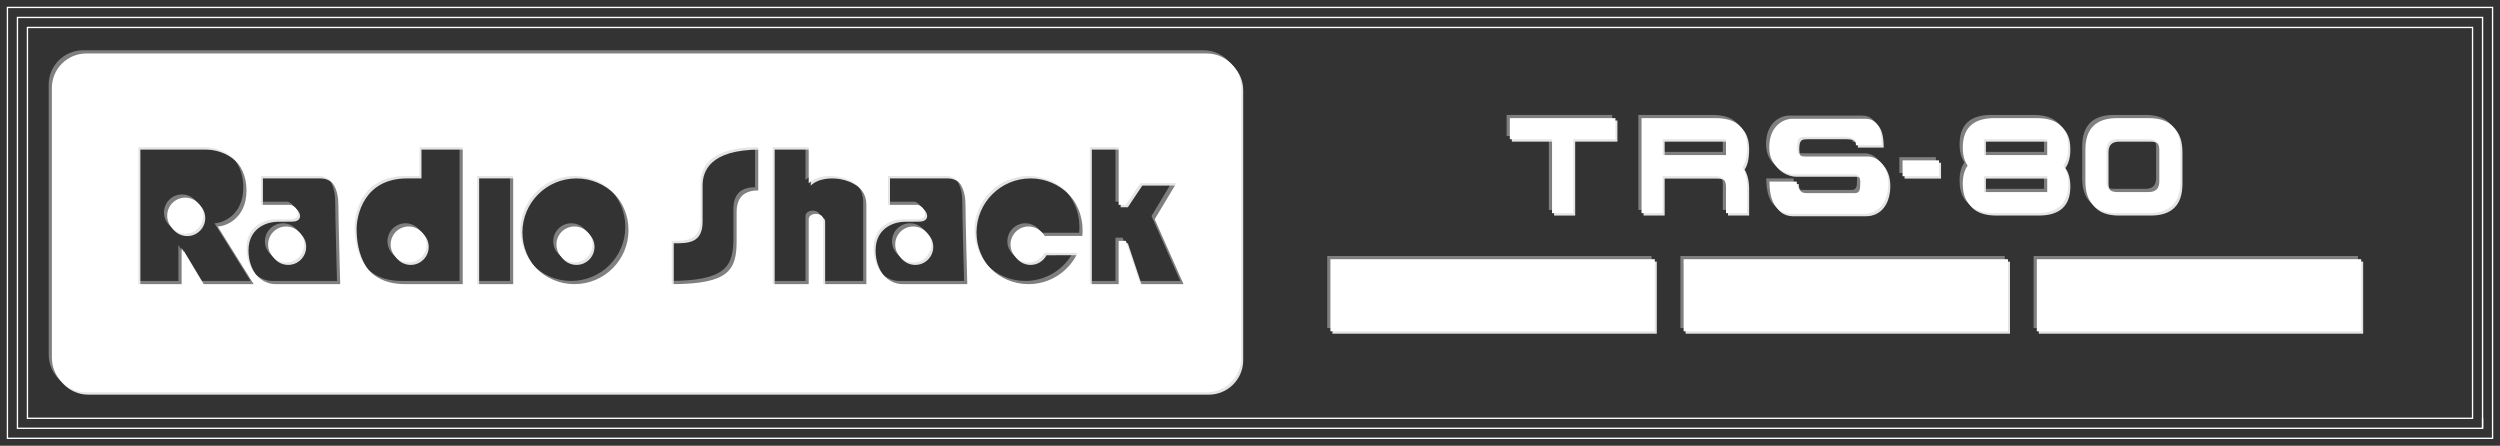 <?xml version="1.0" encoding="UTF-8" standalone="no"?>
<svg
   xmlns:dc="http://purl.org/dc/elements/1.1/"
   xmlns:cc="http://creativecommons.org/ns#"
   xmlns:rdf="http://www.w3.org/1999/02/22-rdf-syntax-ns#"
   xmlns:svg="http://www.w3.org/2000/svg"
   xmlns="http://www.w3.org/2000/svg"
   xmlns:sodipodi="http://sodipodi.sourceforge.net/DTD/sodipodi-0.dtd"
   xmlns:inkscape="http://www.inkscape.org/namespaces/inkscape"
   inkscape:version="1.0 (4035a4fb49, 2020-05-01)"
   sodipodi:docname="trs-80.svg"
   xml:space="preserve"
   enable-background="new 0 0 1894 384"
   viewBox="0 0 1849.607 329.779"
   height="329.779"
   width="1849.607"
   y="0px"
   x="0px"
   id="Layer_1"
   version="1.1"><rect x="0" y="0" width="1849.607" height="329.779" fill="#333333" stroke="none"/><defs
     id="defs112" /><sodipodi:namedview
     lock-margins="true"
     inkscape:document-rotation="0"
     inkscape:current-layer="g104"
     inkscape:window-maximized="1"
     inkscape:window-y="-8"
     inkscape:window-x="-8"
     inkscape:cy="199.19034"
     inkscape:cx="1124.4623"
     inkscape:zoom="0.40768775"
     fit-margin-bottom="5"
     fit-margin-right="5"
     fit-margin-left="5"
     fit-margin-top="5"
     inkscape:pagecheckerboard="true"
     showgrid="false"
     id="namedview110"
     inkscape:window-height="1017"
     inkscape:window-width="1920"
     inkscape:pageshadow="2"
     inkscape:pageopacity="0"
     guidetolerance="10"
     gridtolerance="10"
     objecttolerance="10"
     borderopacity="1"
     bordercolor="#666666"
     pagecolor="#ffffff" /><g
     transform="translate(-24,-25)"
     style="display:inline"
     id="Layer_1_1_" /><g
     transform="translate(-24,-25)"
     id="Layer_2"><g
       style="display:inline"
       id="g106"><g
         style="display:inline;fill:none;stroke:#ffffff;stroke-opacity:1"
         id="g14"><g
           style="fill:none;stroke:#ffffff;stroke-opacity:1"
           id="g10"><linearGradient
             y2="337.083"
             x2="948.806"
             y1="43.098"
             x1="948.806"
             gradientUnits="userSpaceOnUse"
             id="SVGID_1_"><stop
               id="stop3"
               style="stop-color:#E2E3E4"
               offset="0.004" /><stop
               id="stop5"
               style="stop-color:#B3B5B8"
               offset="1" /></linearGradient><rect
             style="fill:none;stroke:#ffffff;stroke-opacity:1"
             id="rect8"
             height="303.966"
             width="1823.796"
             y="37.907"
             x="36.907" /></g><path
           style="fill:none;stroke:#ffffff;stroke-opacity:1"
           inkscape:connector-curvature="0"
           id="path12"
           d="M 29.5,349.279 V 30.5 h 1838.607 v 311.372 7.407 z m 1831.203,-7.407 v -7.405 z M 44.312,334.467 H 1853.296 V 45.313 H 44.312 Z" /></g><g
         style="display:inline"
         id="g44"><g
           id="g20"><g
             id="g18"><path
               style="fill:#807f7f"
               inkscape:connector-curvature="0"
               id="path16"
               d="m 697.277,190.185 c -7.363,0 -13.332,5.969 -13.332,13.333 0,7.362 5.969,13.332 13.332,13.332 7.361,0 13.332,-5.97 13.332,-13.332 0,-7.364 -5.969,-13.333 -13.332,-13.333 z m -463.948,0 c -7.362,0 -13.332,5.969 -13.332,13.333 0,7.362 5.97,13.332 13.332,13.332 7.363,0 13.333,-5.97 13.333,-13.332 0,-7.364 -5.97,-13.333 -13.333,-13.333 z m 77.325,13.333 c 0,7.362 5.969,13.332 13.332,13.332 7.362,0 13.332,-5.97 13.332,-13.332 0,-7.363 -5.97,-13.333 -13.332,-13.333 -7.363,0 -13.332,5.969 -13.332,13.333 z m 135.985,-13.333 c -7.362,0 -13.332,5.969 -13.332,13.333 0,7.362 5.97,13.332 13.332,13.332 7.363,0 13.332,-5.97 13.332,-13.332 0,-7.364 -5.97,-13.333 -13.332,-13.333 z M 914.438,62.199 H 85.493 c -14.071,0 -25.479,11.407 -25.479,25.479 V 287.36 c 0,14.07 11.408,25.479 25.479,25.479 h 828.944 c 14.071,0 25.479,-11.406 25.479,-25.479 V 87.678 C 939.917,73.606 928.51,62.199 914.438,62.199 Z M 172.002,232.848 156.003,206.184 v 26.664 H 124.006 V 131.524 h 47.995 c 15.998,0 31.997,10.666 31.997,31.997 0,21.331 -15.999,26.664 -21.331,26.664 l 26.664,42.663 z m 53.328,0 c -10.665,0 -21.331,-10.666 -21.331,-26.664 0,-18.175 15.998,-21.332 21.331,-21.263 1.944,0.026 9.087,-0.069 10.666,-0.069 10.666,0 5.333,-10.666 0,-10.666 -5.333,0 -21.331,0 -21.331,0 v -21.331 h 42.662 c 10.666,0 14.665,10.666 14.665,21.331 0,10.666 1.333,58.66 1.333,58.66 H 225.33 Z m 138.65,0 c 0,0 -21.33,0 -42.661,0 -31.997,0 -37.329,-26.664 -37.329,-42.663 0,-9.809 5.332,-37.329 37.329,-37.329 h 10.666 v -21.332 h 31.997 v 101.324 z m 37.331,0 h -26.664 v -79.992 h 26.664 z m 45.328,0 c -22.089,0 -39.996,-17.906 -39.996,-39.996 0,-22.088 17.906,-39.996 39.996,-39.996 22.09,0 39.995,17.906 39.995,39.996 0,22.087 -17.905,39.996 -39.995,39.996 z m 135.984,-69.327 c -10.665,0 -15.998,5.333 -15.998,15.998 0,10.665 0,5.333 0,21.331 0,21.332 -5.333,31.998 -47.995,31.998 0,-21.332 0,-31.998 0,-31.998 10.666,0 21.331,0 21.331,-15.998 0,-15.998 0,-15.998 0,-26.664 0,-10.666 5.333,-26.664 42.662,-26.664 0,10.666 0,31.997 0,31.997 z m 79.991,69.327 h -31.996 v -47.996 c 0,-5.333 -10.666,-5.333 -10.666,0 0,5.333 0,47.996 0,47.996 H 593.288 V 131.524 h 26.664 v 26.664 c 10.666,-10.666 42.662,-5.333 42.662,15.998 0,21.332 0,58.662 0,58.662 z m 26.664,0 c -10.666,0 -21.331,-10.666 -21.331,-26.664 0,-18.175 15.998,-21.332 21.331,-21.263 1.942,0.026 9.087,-0.069 10.666,-0.069 10.666,0 5.333,-10.666 0,-10.666 -5.333,0 -21.332,0 -21.332,0 v -21.331 h 42.662 c 10.666,0 14.665,10.666 14.665,21.331 0,10.666 1.332,58.66 1.332,58.66 h -47.993 z m 133.086,-35.66 -28.041,-0.027 c -2.259,-4.155 -6.661,-6.976 -11.722,-6.976 -7.362,0 -13.332,5.968 -13.332,13.332 0,7.364 5.969,13.332 13.332,13.332 5.137,0 9.596,-2.906 11.821,-7.164 l 24.47,-0.002 c -6.354,13.68 -20.216,23.164 -36.291,23.164 -22.09,0 -39.996,-17.906 -39.996,-39.994 0,-22.089 17.906,-39.997 39.996,-39.997 22.088,0 39.995,17.906 39.995,39.997 10e-4,1.463 -0.078,2.911 -0.232,4.335 z m 42.895,35.66 -10.666,-31.998 h -5.333 v 31.998 H 827.929 V 131.524 h 21.331 v 42.663 h 5.333 l 10.666,-15.998 h 26.664 l -15.999,26.664 21.332,47.995 z M 158.67,168.854 c -7.363,0 -13.332,5.969 -13.332,13.332 0,7.362 5.969,13.332 13.332,13.332 7.363,0 13.332,-5.969 13.332,-13.332 0,-7.363 -5.968,-13.332 -13.332,-13.332 z" /></g></g><rect
           style="fill:#807f7f"
           id="rect22"
           height="53.328"
           width="239.976"
           y="214.4"
           x="1005.936" /><rect
           style="fill:#807f7f"
           id="rect24"
           height="53.328"
           width="239.974"
           y="214.4"
           x="1267.24" /><rect
           style="fill:#807f7f"
           id="rect26"
           height="53.328"
           width="239.975"
           y="214.4"
           x="1528.545" /><g
           id="g42"><g
             id="g38"><path
               style="fill:#807f7f"
               inkscape:connector-curvature="0"
               id="path28"
               d="m 1138.662,110.022 h 78.117 v 15.623 h -31.247 v 54.681 h -15.623 v -54.681 h -31.247 z" /><path
               style="fill:#807f7f"
               inkscape:connector-curvature="0"
               id="path30"
               d="m 1251.73,152.986 v 27.34 h -15.623 v -70.304 h 54.683 c 15.624,0 23.435,7.135 23.435,21.403 0,6.771 -1.119,11.745 -3.357,14.92 2.238,3.698 3.357,8.515 3.357,14.452 v 19.529 h -15.621 v -19.529 c 0,-5.207 -2.605,-7.812 -7.813,-7.812 z m 0,-15.623 h 46.871 v -11.718 h -46.871 z" /><path
               style="fill:#807f7f"
               inkscape:connector-curvature="0"
               id="path32"
               d="m 1429.225,152.986 v -11.718 h 26.99 v 11.718 z" /><path
               style="fill:#807f7f"
               inkscape:connector-curvature="0"
               id="path34"
               d="m 1551.415,125.646 h -62.024 v 11.718 h 39.06 c 15.623,0 23.434,7.161 23.434,21.48 0,14.322 -7.812,21.482 -23.434,21.482 h -31.246 c -13.229,0 -20.857,-5.207 -22.89,-15.623 h 61.946 v -11.718 h -39.058 c -15.625,0 -23.436,-7.056 -23.436,-21.17 0,-14.529 7.811,-21.794 23.436,-21.794 h 31.246 c 13.332,0.001 20.987,5.21 22.966,15.625 z m -77.101,39.058 c -0.366,-1.875 -0.547,-3.932 -0.547,-6.171 0,-5.52 1.196,-9.973 3.592,-13.358 3.75,5.209 10.363,7.812 19.844,7.812 h -7.813 v 11.718 z m 73.899,-19.53 c 2.446,-3.437 3.67,-7.993 3.67,-13.67 0,-2.083 -0.154,-4.036 -0.468,-5.859 h -15.154 v 11.718 h -7.812 c 9.425,0 16.014,2.605 19.764,7.811 z" /><path
               style="fill:#807f7f"
               inkscape:connector-curvature="0"
               id="path36"
               d="m 1564.496,156.892 v -23.435 c 0,-15.623 7.813,-23.435 23.436,-23.435 h 23.436 c 15.624,0 23.436,7.812 23.436,23.435 v 23.435 c 0,15.624 -7.812,23.435 -23.436,23.435 h -23.436 c -15.623,0 -23.436,-7.811 -23.436,-23.435 z m 46.87,7.812 c 5.207,0 7.813,-2.604 7.813,-7.812 v -23.435 c 0,-5.207 -2.604,-7.812 -7.813,-7.812 h -23.436 c -5.209,0 -7.812,2.604 -7.812,7.812 v 23.435 c 0,5.208 2.603,7.812 7.812,7.812 z" /></g><path
             style="fill:#807f7f"
             inkscape:connector-curvature="0"
             id="path40"
             d="m 1330.756,156.989 h 20.17 c 0,5.042 2.836,8.51 6.776,8.51 3.938,0 33.488,0 36.323,0 2.839,0 3.783,-2.049 3.783,-4.886 0,-2.836 1.26,-8.982 -4.412,-8.982 -5.673,0 -38.847,0 -44.362,0 -5.515,0 -18.438,-4.57 -18.438,-20.013 0,-15.443 10.084,-21.116 17.177,-21.116 7.093,0 47.116,0 53.576,0 6.461,0 12.449,2.994 12.449,19.541 -4.729,0 -19.066,0 -19.066,0 0,-3.625 -1.892,-6.184 -8.509,-6.184 -6.619,0 -23.721,0 -28.446,0 -4.729,0 -6.462,0.353 -6.462,7.759 0,7.406 4.255,6.814 7.406,6.814 3.151,0 37.271,0 44.992,0 7.721,0 14.969,7.841 14.969,19.975 0,12.133 -5.829,22.458 -18.276,22.458 -12.449,0 -47.117,0 -53.421,0 -6.304,0 -16.229,-3.075 -16.229,-23.876 z" /></g></g><g
         style="display:inline"
         id="g74"><g
           id="g50"><g
             id="g48"><path
               style="fill:#e5e5e5"
               inkscape:connector-curvature="0"
               id="path46"
               d="m 314.505,207.665 c 0,7.362 5.969,13.332 13.332,13.332 7.363,0 13.332,-5.97 13.332,-13.332 0,-7.363 -5.969,-13.332 -13.332,-13.332 -7.363,0 -13.332,5.969 -13.332,13.332 z M 450.49,194.333 c -7.363,0 -13.332,5.969 -13.332,13.332 0,7.362 5.969,13.332 13.332,13.332 7.363,0 13.332,-5.97 13.332,-13.332 0,-7.363 -5.968,-13.332 -13.332,-13.332 z m 250.638,0 c -7.363,0 -13.332,5.969 -13.332,13.332 0,7.362 5.969,13.332 13.332,13.332 7.363,0 13.332,-5.97 13.332,-13.332 0,-7.363 -5.969,-13.332 -13.332,-13.332 z M 162.522,173.002 c -7.363,0 -13.332,5.969 -13.332,13.332 0,7.361 5.969,13.332 13.332,13.332 7.363,0 13.332,-5.969 13.332,-13.332 0,-7.363 -5.969,-13.332 -13.332,-13.332 z m 74.658,21.331 c -7.363,0 -13.332,5.969 -13.332,13.332 0,7.362 5.969,13.332 13.332,13.332 7.363,0 13.332,-5.97 13.332,-13.332 0,-7.363 -5.969,-13.332 -13.332,-13.332 z M 918.29,66.347 H 89.345 c -14.071,0 -25.479,11.408 -25.479,25.479 v 199.681 c 0,14.071 11.407,25.479 25.479,25.479 H 918.29 c 14.071,0 25.479,-11.407 25.479,-25.479 V 91.826 C 943.77,77.754 932.361,66.347 918.29,66.347 Z M 175.854,236.994 159.856,210.331 v 26.663 H 127.859 V 135.672 h 47.994 c 15.999,0 31.997,10.666 31.997,31.997 0,21.331 -15.998,26.664 -21.331,26.664 l 26.664,42.662 z m 53.327,0 c -10.665,0 -21.331,-10.665 -21.331,-26.663 0,-18.174 15.999,-21.332 21.331,-21.262 1.944,0.025 9.087,-0.069 10.666,-0.069 10.666,0 5.333,-10.665 0,-10.665 -5.333,0 -21.331,0 -21.331,0 v -21.331 h 42.662 c 10.665,0 14.665,10.666 14.665,21.331 0,10.665 1.333,58.66 1.333,58.66 z m 138.651,0 c 0,0 -21.331,0 -42.661,0 -31.997,0 -37.33,-26.663 -37.33,-42.662 0,-9.808 5.333,-37.329 37.33,-37.329 h 10.665 v -21.331 h 31.996 z m 37.33,0 h -26.664 v -79.991 h 26.664 z m 45.328,0 c -22.089,0 -39.996,-17.906 -39.996,-39.995 0,-22.089 17.907,-39.996 39.996,-39.996 22.089,0 39.996,17.907 39.996,39.996 0,22.089 -17.907,39.995 -39.996,39.995 z m 135.985,-69.325 c -10.666,0 -15.999,5.333 -15.999,15.998 0,10.666 0,5.333 0,21.331 0,21.331 -5.333,31.996 -47.995,31.996 0,-21.331 0,-31.996 0,-31.996 10.666,0 21.332,0 21.332,-15.999 0,-15.998 0,-15.998 0,-26.664 0,-10.665 5.334,-26.664 42.662,-26.664 0,10.667 0,31.998 0,31.998 z m 79.991,69.325 H 634.469 V 189 c 0,-5.333 -10.666,-5.333 -10.666,0 0,5.333 0,47.995 0,47.995 H 597.14 V 135.672 h 26.664 v 26.664 c 10.666,-10.665 42.662,-5.333 42.662,15.999 0,21.332 0,58.659 0,58.659 z m 26.663,0 c -10.665,0 -21.331,-10.665 -21.331,-26.663 0,-18.174 15.999,-21.332 21.331,-21.262 1.943,0.025 9.087,-0.069 10.666,-0.069 10.666,0 5.333,-10.665 0,-10.665 -5.333,0 -21.331,0 -21.331,0 v -21.331 h 42.662 c 10.666,0 14.665,10.666 14.665,21.331 0,10.665 1.333,58.66 1.333,58.66 z m 133.086,-35.658 -28.041,-0.027 c -2.258,-4.156 -6.661,-6.977 -11.723,-6.977 -7.362,0 -13.332,5.969 -13.332,13.332 0,7.361 5.969,13.332 13.332,13.332 5.137,0 9.596,-2.906 11.822,-7.164 l 24.47,-0.002 c -6.355,13.679 -20.216,23.164 -36.292,23.164 -22.088,0 -39.995,-17.906 -39.995,-39.995 0,-22.089 17.907,-39.996 39.995,-39.996 22.089,0 39.996,17.907 39.996,39.996 10e-4,1.466 -0.077,2.913 -0.232,4.337 z m 42.895,35.658 -10.666,-31.996 h -5.333 v 31.996 H 831.78 V 135.672 h 21.331 v 42.663 h 5.333 l 10.666,-15.999 h 26.663 L 879.775,189 l 21.33,47.995 z" /></g></g><rect
           style="fill:#e5e5e5"
           id="rect52"
           height="53.328"
           width="239.975"
           y="218.548"
           x="1009.787" /><rect
           style="fill:#e5e5e5"
           id="rect54"
           height="53.328"
           width="239.975"
           y="218.548"
           x="1271.092" /><rect
           style="fill:#e5e5e5"
           id="rect56"
           height="53.328"
           width="239.973"
           y="218.548"
           x="1532.396" /><g
           id="g72"><g
             id="g68"><path
               style="fill:#e5e5e5"
               inkscape:connector-curvature="0"
               id="path58"
               d="m 1142.514,114.17 h 78.116 v 15.623 h -31.246 v 54.682 h -15.624 v -54.682 h -31.246 z" /><path
               style="fill:#e5e5e5"
               inkscape:connector-curvature="0"
               id="path60"
               d="m 1255.583,157.134 v 27.341 h -15.622 V 114.17 h 54.68 c 15.625,0 23.437,7.135 23.437,21.403 0,6.771 -1.12,11.744 -3.357,14.92 2.237,3.698 3.357,8.515 3.357,14.451 v 19.529 h -15.623 v -19.529 c 0,-5.207 -2.604,-7.812 -7.813,-7.812 h -39.058 v 0.002 z m 0,-15.623 h 46.87 v -11.718 h -46.87 z" /><path
               style="fill:#e5e5e5"
               inkscape:connector-curvature="0"
               id="path62"
               d="m 1433.076,157.134 v -11.717 h 26.988 v 11.717 z" /><path
               style="fill:#e5e5e5"
               inkscape:connector-curvature="0"
               id="path64"
               d="m 1555.266,129.793 h -62.023 v 11.718 h 39.06 c 15.623,0 23.436,7.161 23.436,21.482 0,14.322 -7.813,21.482 -23.436,21.482 h -31.247 c -13.229,0 -20.855,-5.207 -22.888,-15.624 h 61.944 v -11.717 h -39.058 c -15.624,0 -23.435,-7.056 -23.435,-21.169 0,-14.53 7.811,-21.794 23.435,-21.794 h 31.247 c 13.331,-0.001 20.986,5.207 22.965,15.622 z m -77.1,39.058 c -0.366,-1.875 -0.547,-3.931 -0.547,-6.17 0,-5.52 1.195,-9.973 3.593,-13.358 3.75,5.208 10.363,7.812 19.843,7.812 h -7.813 v 11.717 z m 73.898,-19.529 c 2.445,-3.438 3.67,-7.994 3.67,-13.67 0,-2.083 -0.155,-4.035 -0.469,-5.859 h -15.154 v 11.718 h -7.812 c 9.428,0 16.015,2.604 19.765,7.811 z" /><path
               style="fill:#e5e5e5"
               inkscape:connector-curvature="0"
               id="path66"
               d="m 1568.348,161.04 v -23.435 c 0,-15.624 7.813,-23.435 23.437,-23.435 h 23.437 c 15.623,0 23.434,7.811 23.434,23.435 v 23.435 c 0,15.623 -7.812,23.435 -23.434,23.435 h -23.437 c -15.625,0 -23.437,-7.812 -23.437,-23.435 z m 46.871,7.811 c 5.206,0 7.812,-2.603 7.812,-7.811 v -23.435 c 0,-5.208 -2.604,-7.812 -7.812,-7.812 h -23.436 c -5.209,0 -7.813,2.604 -7.813,7.812 v 23.435 c 0,5.208 2.604,7.811 7.813,7.811 z" /></g><path
             style="fill:#e5e5e5"
             inkscape:connector-curvature="0"
             id="path70"
             d="m 1334.605,161.137 h 20.172 c 0,5.042 2.836,8.509 6.774,8.509 3.94,0 33.489,0 36.325,0 2.837,0 3.782,-2.049 3.782,-4.886 0,-2.836 1.261,-8.981 -4.412,-8.981 -5.672,0 -38.846,0 -44.362,0 -5.516,0 -18.437,-4.57 -18.437,-20.013 0,-15.443 10.084,-21.116 17.177,-21.116 7.091,0 47.116,0 53.576,0 6.461,0 12.447,2.994 12.447,19.54 -4.727,0 -19.065,0 -19.065,0 0,-3.625 -1.892,-6.183 -8.509,-6.183 -6.618,0 -23.721,0 -28.447,0 -4.726,0 -6.46,0.353 -6.46,7.759 0,7.406 4.255,6.813 7.405,6.813 3.15,0 37.271,0 44.992,0 7.721,0 14.97,7.841 14.97,19.975 0,12.133 -5.83,22.458 -18.278,22.458 -12.449,0 -47.115,0 -53.42,0 -6.303,0 -16.23,-3.074 -16.23,-23.875 z" /></g></g><g
         style="display:inline"
         id="g104"><g
           style="display:inline;fill:#ffffff;fill-opacity:1;stroke:none;stroke-opacity:1"
           id="g80"><g
             style="fill:#ffffff;fill-opacity:1;stroke:none;stroke-opacity:1"
             id="g78"><path
               style="fill:#ffffff;fill-opacity:1;stroke:none;stroke-opacity:1"
               inkscape:connector-curvature="0"
               id="path76"
               d="m 313.024,205.889 c 0,7.362 5.969,13.331 13.331,13.331 7.363,0 13.332,-5.969 13.332,-13.331 0,-7.363 -5.969,-13.332 -13.332,-13.332 -7.362,0 -13.331,5.968 -13.331,13.332 z m 386.622,-13.332 c -7.361,0 -13.332,5.969 -13.332,13.332 0,7.362 5.97,13.331 13.332,13.331 7.363,0 13.332,-5.969 13.332,-13.331 0.001,-7.364 -5.968,-13.332 -13.332,-13.332 z m -463.947,0 c -7.363,0 -13.332,5.969 -13.332,13.332 0,7.362 5.969,13.331 13.332,13.331 7.363,0 13.332,-5.969 13.332,-13.331 0,-7.364 -5.969,-13.332 -13.332,-13.332 z M 916.809,64.57 H 87.864 c -14.071,0 -25.479,11.408 -25.479,25.479 V 289.73 c 0,14.071 11.407,25.479 25.479,25.479 h 828.944 c 14.071,0 25.479,-11.406 25.479,-25.479 V 90.049 C 942.287,75.978 930.88,64.57 916.809,64.57 Z M 174.373,235.219 158.374,208.555 v 26.664 H 126.377 V 133.896 h 47.995 c 15.998,0 31.996,10.666 31.996,31.997 0,21.331 -15.998,26.664 -21.331,26.664 l 26.664,42.663 z m 53.327,0 c -10.666,0 -21.331,-10.666 -21.331,-26.664 0,-18.174 15.998,-21.331 21.331,-21.262 1.943,0.025 9.087,-0.069 10.666,-0.069 10.665,0 5.333,-10.666 0,-10.666 -5.333,0 -21.331,0 -21.331,0 v -21.332 h 42.662 c 10.666,0 14.665,10.666 14.665,21.332 0,10.666 1.333,58.661 1.333,58.661 z m 138.652,0 c 0,0 -21.332,0 -42.661,0 -31.998,0 -37.33,-26.664 -37.33,-42.662 0,-9.81 5.333,-37.331 37.33,-37.331 h 10.666 v -21.331 h 31.997 v 101.324 z m 37.329,0 h -26.664 v -79.992 h 26.664 z m 45.328,0 c -22.089,0 -39.996,-17.906 -39.996,-39.996 0,-22.089 17.907,-39.996 39.996,-39.996 22.089,0 39.996,17.907 39.996,39.996 0,22.09 -17.907,39.996 -39.996,39.996 z m 135.985,-69.326 c -10.666,0 -15.999,5.333 -15.999,15.999 0,10.665 0,5.333 0,21.331 0,21.331 -5.332,31.997 -47.994,31.997 0,-21.331 0,-31.997 0,-31.997 10.666,0 21.331,0 21.331,-15.998 0,-15.999 0,-15.999 0,-26.664 0,-10.665 5.333,-26.664 42.662,-26.664 0,10.665 0,31.996 0,31.996 z m 79.99,69.326 h -31.996 v -47.995 c 0,-5.333 -10.666,-5.333 -10.666,0 0,5.333 0,47.995 0,47.995 H 595.658 V 133.896 h 26.664 v 26.664 c 10.666,-10.665 42.662,-5.333 42.662,15.999 0,21.33 0,58.66 0,58.66 z m 26.664,0 c -10.666,0 -21.331,-10.666 -21.331,-26.664 0,-18.174 15.999,-21.331 21.331,-21.262 1.942,0.025 9.087,-0.069 10.666,-0.069 10.666,0 5.332,-10.666 0,-10.666 -5.334,0 -21.331,0 -21.331,0 v -21.332 h 42.661 c 10.666,0 14.666,10.666 14.666,21.332 0,10.666 1.332,58.661 1.332,58.661 z m 133.086,-35.658 -28.041,-0.028 c -2.258,-4.155 -6.661,-6.976 -11.723,-6.976 -7.362,0 -13.332,5.969 -13.332,13.332 0,7.362 5.97,13.331 13.332,13.331 5.138,0 9.597,-2.905 11.822,-7.163 l 24.47,-0.002 c -6.354,13.678 -20.216,23.164 -36.292,23.164 -22.089,0 -39.996,-17.906 -39.996,-39.996 0,-22.089 17.906,-39.996 39.996,-39.996 22.088,0 39.996,17.907 39.996,39.996 10e-4,1.465 -0.078,2.912 -0.232,4.338 z m 42.895,35.658 -10.666,-31.996 h -5.333 v 31.996 H 830.3 V 133.896 h 21.331 v 42.663 h 5.333 L 867.63,160.56 h 26.664 l -15.999,26.664 21.331,47.995 z M 161.041,171.225 c -7.363,0 -13.332,5.969 -13.332,13.332 0,7.363 5.969,13.332 13.332,13.332 7.362,0 13.332,-5.969 13.332,-13.332 0,-7.363 -5.97,-13.332 -13.332,-13.332 z m 287.968,21.332 c -7.362,0 -13.332,5.969 -13.332,13.332 0,7.362 5.97,13.331 13.332,13.331 7.363,0 13.332,-5.969 13.332,-13.331 0,-7.364 -5.969,-13.332 -13.332,-13.332 z" /></g></g><rect
           style="display:inline;fill:#ffffff;fill-opacity:1"
           id="rect82"
           height="53.328"
           width="239.975"
           y="216.771"
           x="1008.307" /><rect
           style="display:inline;fill:#ffffff;fill-opacity:1"
           id="rect84"
           height="53.328"
           width="239.974"
           y="216.771"
           x="1269.61" /><rect
           style="display:inline;fill:#ffffff;fill-opacity:1"
           id="rect86"
           height="53.328"
           width="239.974"
           y="216.771"
           x="1530.915" /><g
           style="display:inline;fill:#ffffff;fill-opacity:1"
           id="g102"><g
             style="fill:#ffffff;fill-opacity:1"
             id="g98"><path
               style="fill:#ffffff;fill-opacity:1"
               inkscape:connector-curvature="0"
               id="path88"
               d="m 1141.032,112.394 h 78.116 v 15.623 h -31.246 v 54.682 h -15.624 v -54.682 h -31.246 z" /><path
               style="fill:#ffffff;fill-opacity:1"
               inkscape:connector-curvature="0"
               id="path90"
               d="m 1254.104,155.357 v 27.341 h -15.623 v -70.305 h 54.681 c 15.624,0 23.436,7.135 23.436,21.404 0,6.771 -1.12,11.744 -3.358,14.92 2.238,3.698 3.358,8.515 3.358,14.452 v 19.529 h -15.623 v -19.529 c 0,-5.208 -2.604,-7.812 -7.813,-7.812 z m 0,-15.623 h 46.869 v -11.718 h -46.869 z" /><path
               style="fill:#ffffff;fill-opacity:1"
               inkscape:connector-curvature="0"
               id="path92"
               d="M 1431.596,155.357 V 143.64 h 26.988 v 11.717 z" /><path
               style="fill:#ffffff;fill-opacity:1"
               inkscape:connector-curvature="0"
               id="path94"
               d="m 1553.785,128.017 h -62.025 v 11.718 h 39.061 c 15.623,0 23.435,7.161 23.435,21.482 0,14.322 -7.812,21.482 -23.435,21.482 h -31.247 c -13.228,0 -20.856,-5.207 -22.888,-15.624 h 61.945 v -11.717 h -39.059 c -15.623,0 -23.436,-7.056 -23.436,-21.169 0,-14.53 7.813,-21.794 23.436,-21.794 h 31.247 c 13.331,-10e-4 20.988,5.207 22.966,15.622 z m -77.099,39.058 c -0.366,-1.875 -0.547,-3.931 -0.547,-6.171 0,-5.52 1.196,-9.972 3.592,-13.358 3.75,5.208 10.363,7.812 19.843,7.812 h -7.813 v 11.717 z m 73.897,-19.529 c 2.446,-3.437 3.671,-7.993 3.671,-13.67 0,-2.083 -0.156,-4.036 -0.469,-5.859 h -15.154 v 11.718 h -7.813 c 9.427,-0.001 16.015,2.603 19.765,7.811 z" /><path
               style="fill:#ffffff;fill-opacity:1"
               inkscape:connector-curvature="0"
               id="path96"
               d="m 1566.867,159.264 v -23.435 c 0,-15.624 7.812,-23.435 23.435,-23.435 h 23.437 c 15.623,0 23.435,7.812 23.435,23.435 v 23.435 c 0,15.623 -7.812,23.435 -23.435,23.435 h -23.437 c -15.623,-0.001 -23.435,-7.812 -23.435,-23.435 z m 46.87,7.811 c 5.204,0 7.811,-2.603 7.811,-7.811 v -23.435 c 0,-5.208 -2.604,-7.812 -7.811,-7.812 H 1590.3 c -5.209,0 -7.812,2.604 -7.812,7.812 v 23.435 c 0,5.208 2.603,7.811 7.812,7.811 z" /></g><path
             style="fill:#ffffff;fill-opacity:1"
             inkscape:connector-curvature="0"
             id="path100"
             d="m 1333.125,159.36 h 20.171 c 0,5.042 2.837,8.51 6.775,8.51 3.939,0 33.489,0 36.327,0 2.836,0 3.781,-2.049 3.781,-4.886 0,-2.836 1.26,-8.981 -4.412,-8.981 -5.674,0 -38.848,0 -44.363,0 -5.515,0 -18.437,-4.57 -18.437,-20.013 0,-15.443 10.085,-21.116 17.177,-21.116 7.091,0 47.115,0 53.576,0 6.461,0 12.447,2.994 12.447,19.54 -4.727,0 -19.064,0 -19.064,0 0,-3.624 -1.893,-6.183 -8.511,-6.183 -6.616,0 -23.719,0 -28.445,0 -4.728,0 -6.46,0.353 -6.46,7.759 0,7.406 4.254,6.813 7.404,6.813 3.152,0 37.271,0 44.992,0 7.721,0 14.971,7.841 14.971,19.975 0,12.133 -5.832,22.458 -18.278,22.458 -12.449,0 -47.116,0 -53.421,0 -6.301,0.001 -16.23,-3.075 -16.23,-23.876 z" /></g></g></g></g></svg>

